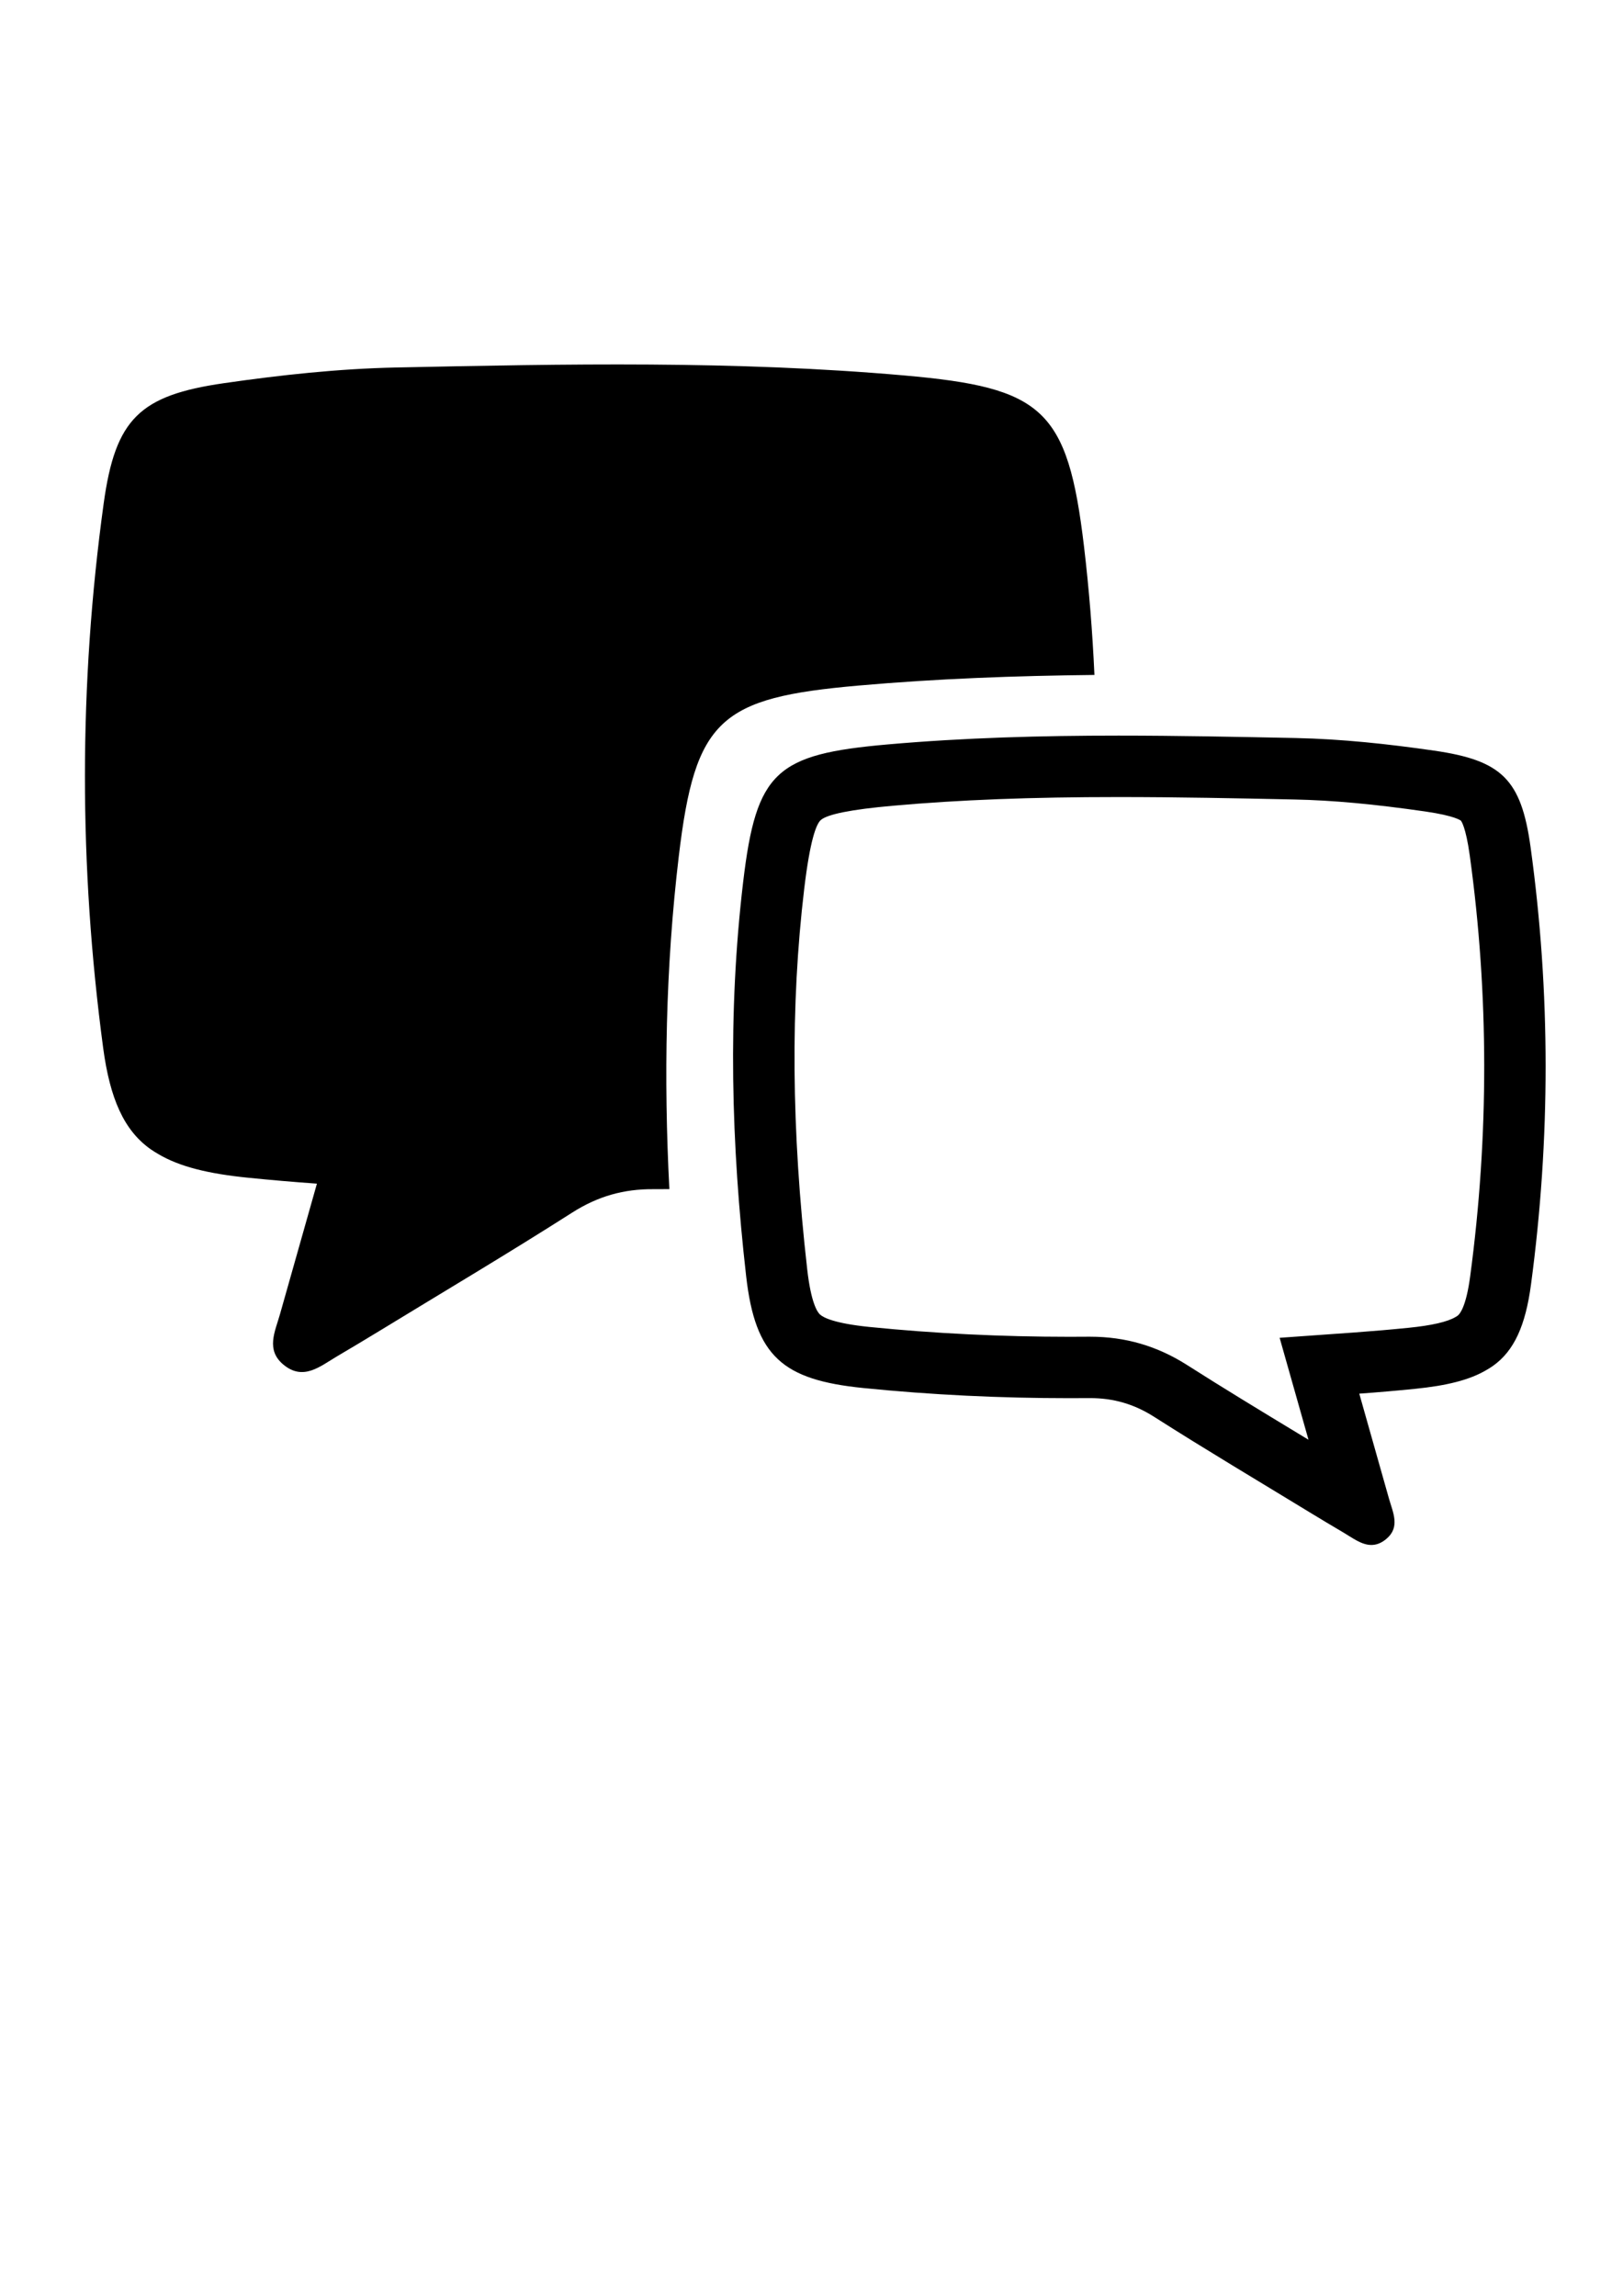 <?xml version="1.0" encoding="utf-8"?>
<!-- Generator: Adobe Illustrator 17.0.0, SVG Export Plug-In . SVG Version: 6.00 Build 0)  -->
<!DOCTYPE svg PUBLIC "-//W3C//DTD SVG 1.1//EN" "http://www.w3.org/Graphics/SVG/1.1/DTD/svg11.dtd">
<svg version="1.1" id="Layer_1" xmlns="http://www.w3.org/2000/svg" xmlns:xlink="http://www.w3.org/1999/xlink" x="0px" y="0px"
	 width="595.28px" height="841.89px" viewBox="0 0 595.28 841.89" enable-background="new 0 0 595.28 841.89" xml:space="preserve">
<path d="M248.958,314.045c6-50.45,15.114-58.171,65.921-62.641c28.847-2.542,57.677-3.59,86.536-3.899
	c-0.72-15.733-1.964-31.455-3.834-47.182c-6-50.45-15.114-58.171-65.921-62.641c-62.1-5.465-124.241-4.215-186.382-2.917
	c-21.079,0.441-42.241,2.738-63.129,5.75c-30.907,4.465-39.83,13.031-44.116,44.063c-9.173,66.499-9.102,133.224-0.19,199.74
	c2.482,18.525,7.608,30.169,17.323,37.056c0.077,0.048,0.149,0.101,0.22,0.149c0.839,0.577,1.697,1.131,2.601,1.643
	c7.917,4.721,18.555,7.262,32.949,8.715c8.429,0.857,16.864,1.577,25.305,2.179c-4.518,15.983-9.03,31.961-13.566,47.932
	c-1.792,6.31-5.221,12.971,1.197,18.37c7.34,6.173,13.537,0.673,19.716-2.965c5.125-3.018,10.233-6.078,15.317-9.173
	c23.704-14.477,47.599-28.645,71.005-43.58c9.34-5.953,18.87-8.661,29.841-8.56c1.923,0.018,3.84-0.03,5.756-0.024
	C243.404,395.408,244.118,354.72,248.958,314.045z"/>
<path d="M410.249,292.287c21.746,0,43.503,0.452,64.522,0.893c13.989,0.292,29.222,1.691,47.974,4.399
	c10.995,1.589,13.025,3.316,13.084,3.381c0.077,0.077,1.774,2.095,3.25,12.787c7.012,50.819,7.066,102.769,0.137,154.38
	c-1.482,11.06-3.774,13.733-4.548,14.311c-0.048,0.042-0.113,0.083-0.155,0.119c-0.101,0.071-0.179,0.125-0.256,0.173l-0.22,0.125
	l-0.208,0.125c-2.947,1.756-8.739,3.09-17.186,3.935c-6.608,0.667-13.239,1.238-19.692,1.703l-27.609,1.97l7.542,26.633
	l3.024,10.679c0.006,0.018,0.006,0.048,0.018,0.071c-1.31-0.798-2.607-1.595-3.911-2.375c-13.4-8.114-27.252-16.507-40.586-25.008
	c-10.989-7.006-22.638-10.405-35.61-10.405h-0.649c-2.322,0.024-4.625,0.03-6.947,0.03c-24.877,0-49.545-1.208-73.315-3.601
	c-12.935-1.316-16.948-3.453-18.192-4.607c-0.935-0.875-3.256-4.238-4.649-16.549c-5.816-51.164-6.179-96.769-1.107-139.438
	c2.167-18.227,4.471-23.787,6.024-25.24c2.322-2.167,11.251-3.953,26.532-5.304C351.959,293.293,378.247,292.287,410.249,292.287
	 M410.249,269.756c-28.246,0-56.486,0.756-84.714,3.238c-40.812,3.595-48.134,9.798-52.95,50.325
	c-5.744,48.253-4.387,96.507,1.083,144.641c3.351,29.496,13.382,38.05,42.955,41.039c25.157,2.536,50.343,3.726,75.583,3.726
	c2.381,0,4.768-0.006,7.149-0.03c0.143,0,0.304,0,0.446,0c8.62,0,16.138,2.173,23.52,6.875
	c18.805,11.995,37.991,23.389,57.04,35.014c4.084,2.488,8.179,4.941,12.293,7.364c3.345,1.964,6.697,4.607,10.328,4.607
	c1.762,0,3.59-0.613,5.512-2.232c5.155-4.34,2.387-9.691,0.952-14.757c-3.643-12.81-7.262-25.663-10.894-38.497
	c6.774-0.488,13.549-1.072,20.329-1.756c11.554-1.161,20.103-3.197,26.46-7.001c0.72-0.405,1.405-0.863,2.095-1.322
	c0.06-0.054,0.119-0.089,0.173-0.125c7.804-5.53,11.923-14.882,13.918-29.758c7.155-53.438,7.215-107.025-0.149-160.458
	c-3.441-24.93-10.614-31.806-35.425-35.389c-16.787-2.423-33.788-4.262-50.724-4.619
	C453.58,270.202,431.917,269.756,410.249,269.756L410.249,269.756z"/>
</svg>
